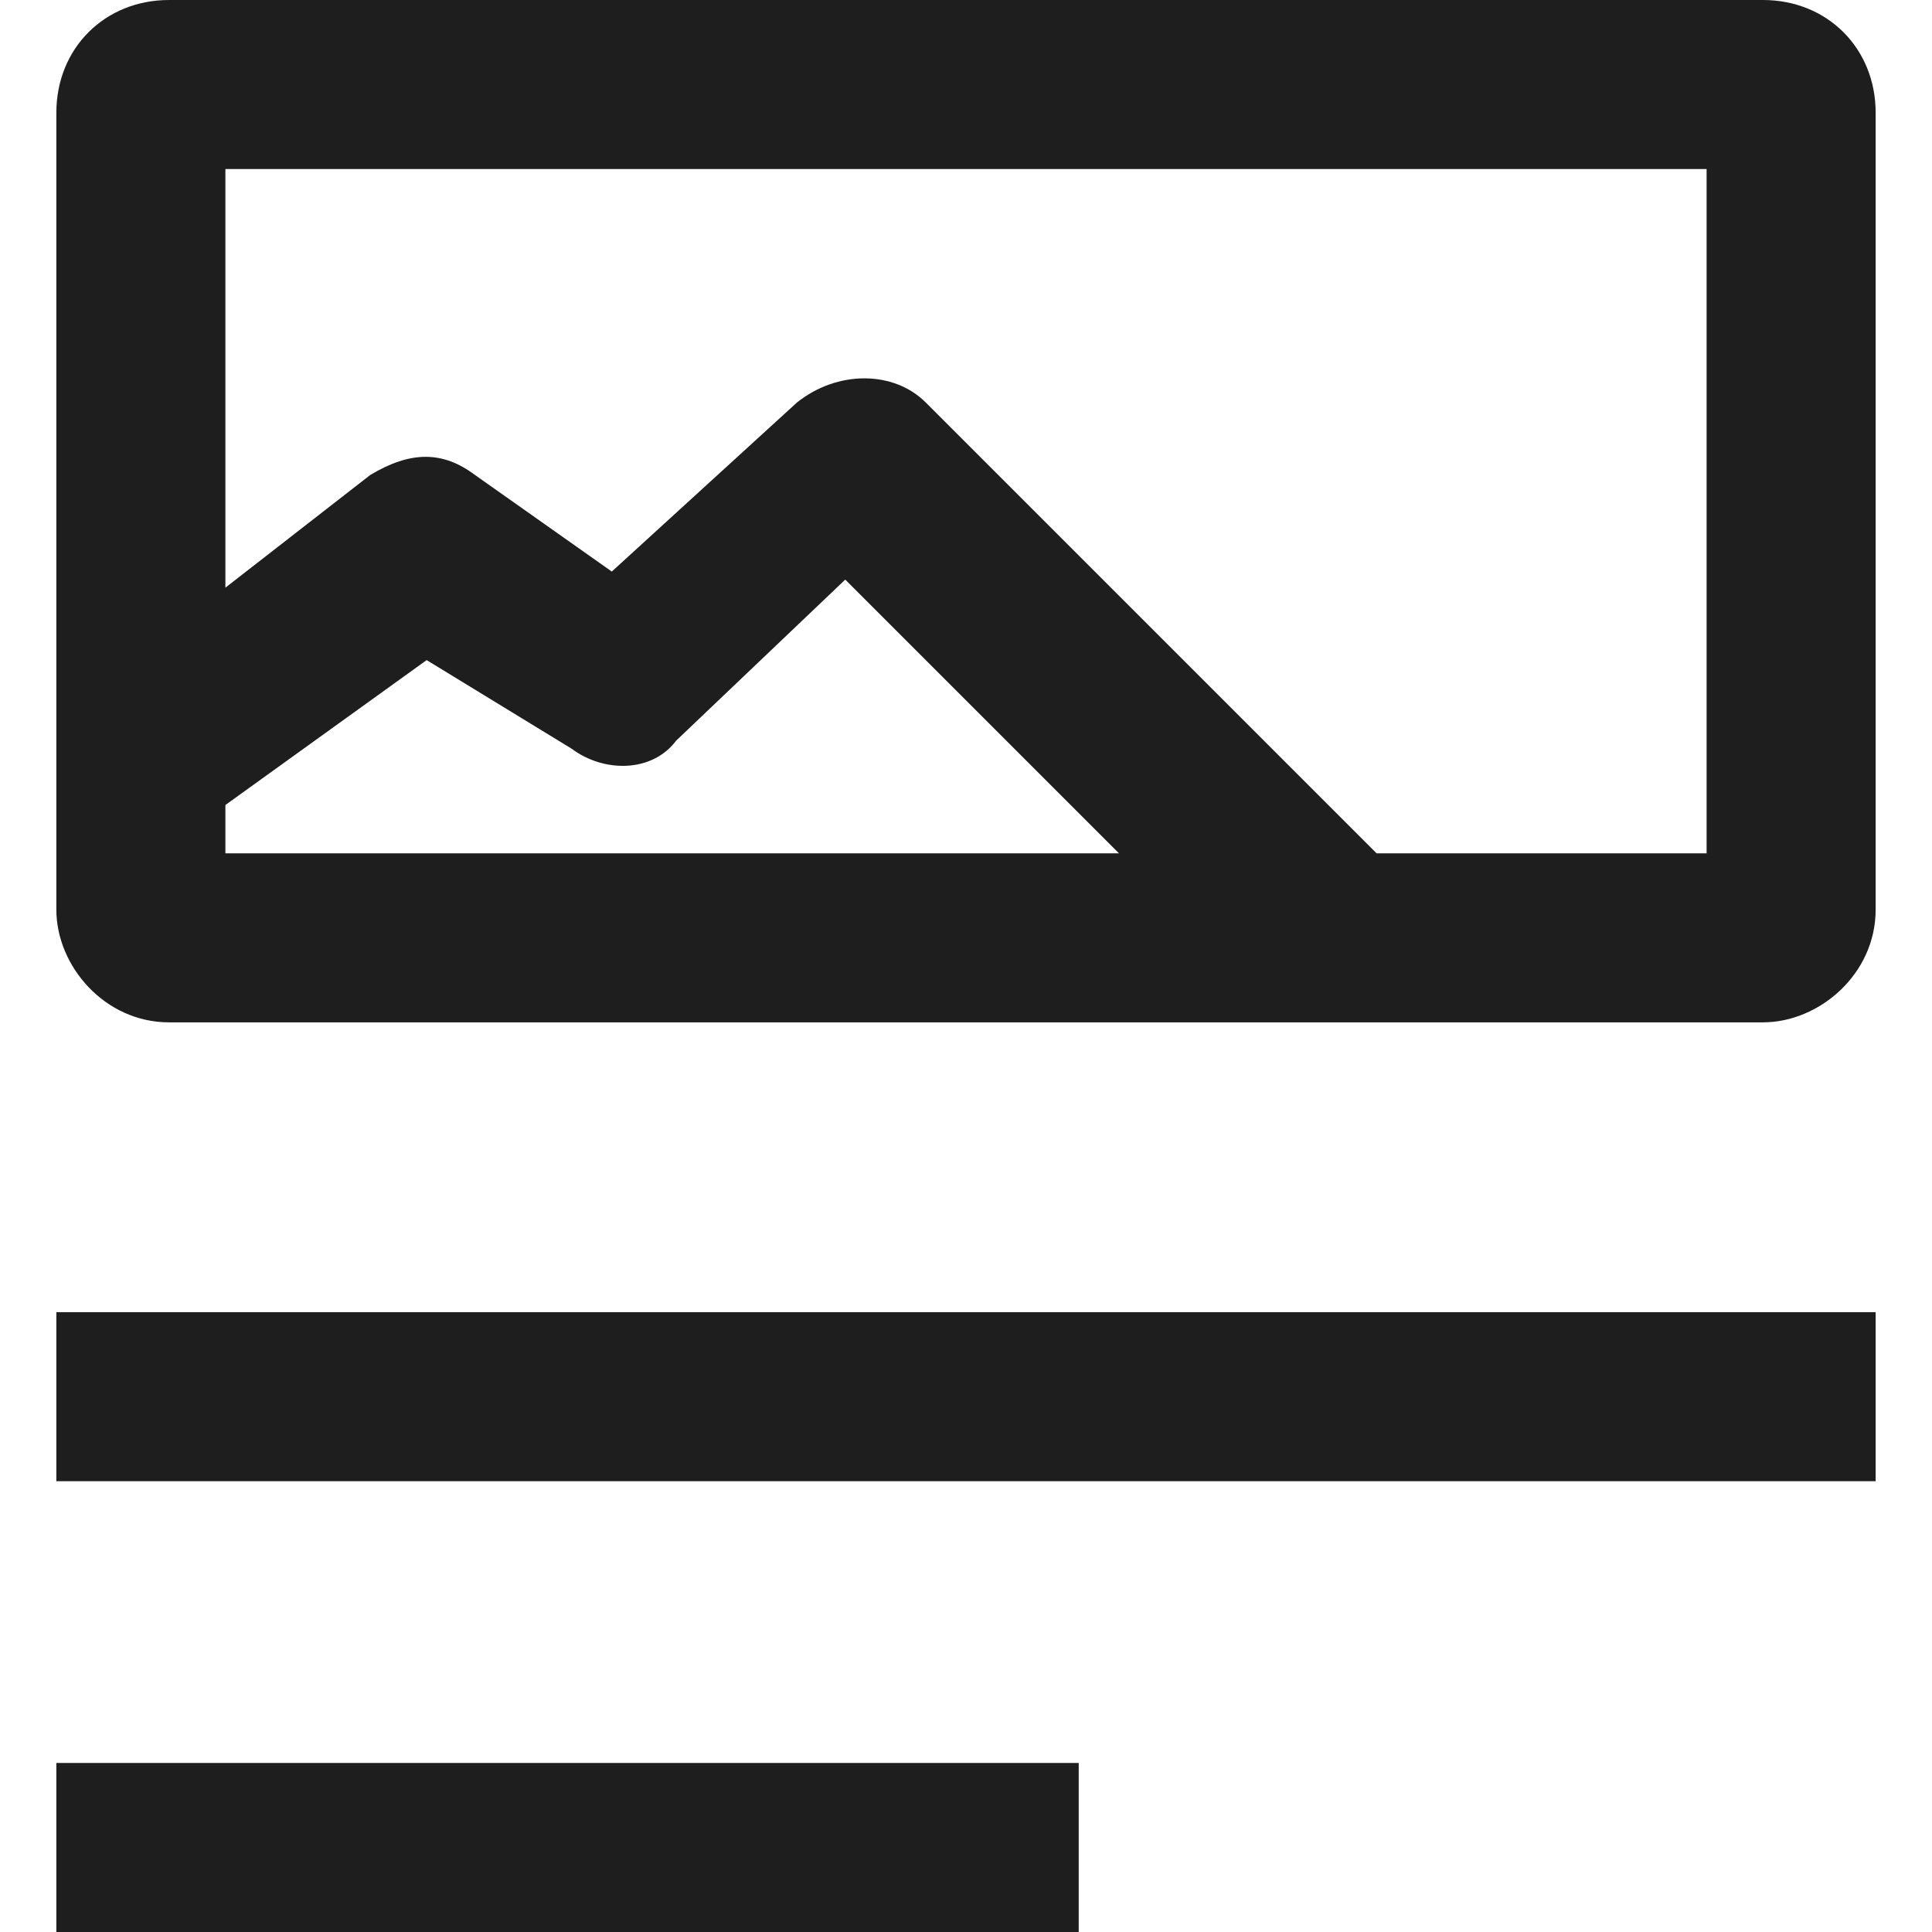 <?xml version="1.0" encoding="utf-8"?>
<!-- Generator: Adobe Illustrator 26.3.1, SVG Export Plug-In . SVG Version: 6.00 Build 0)  -->
<svg version="1.1" id="Layer_1" focusable="false" xmlns="http://www.w3.org/2000/svg" xmlns:xlink="http://www.w3.org/1999/xlink"
	 x="0px" y="0px" viewBox="0 0 24 24" style="enable-background:new 0 0 24 24;" xml:space="preserve">
<style type="text/css">
	.st0{fill:#1E1E1E;}
</style>
<path class="st0" d="M21.9,0H2.1C1.3,0,0.7,0.6,0.7,1.4v9.9c0,0.7,0.6,1.4,1.4,1.4h19.8c0.7,0,1.4-0.6,1.4-1.4V1.4
	C23.3,0.6,22.7,0,21.9,0z M2.8,10.6V10l2.5-1.8l1.8,1.1c0.4,0.3,1,0.3,1.3-0.1l2.1-2l3.4,3.4H2.8z M21.2,10.6h-4.1l-5.6-5.6
	c-0.4-0.4-1.1-0.4-1.6,0L7.6,7.1L5.9,5.9c-0.4-0.3-0.8-0.3-1.3,0L2.8,7.3V2.1h18.4V10.6z M0.7,24h12.7v-2.1H0.7V24z M0.7,18.4h22.6
	v-2.1H0.7V18.4z"/>
</svg>

